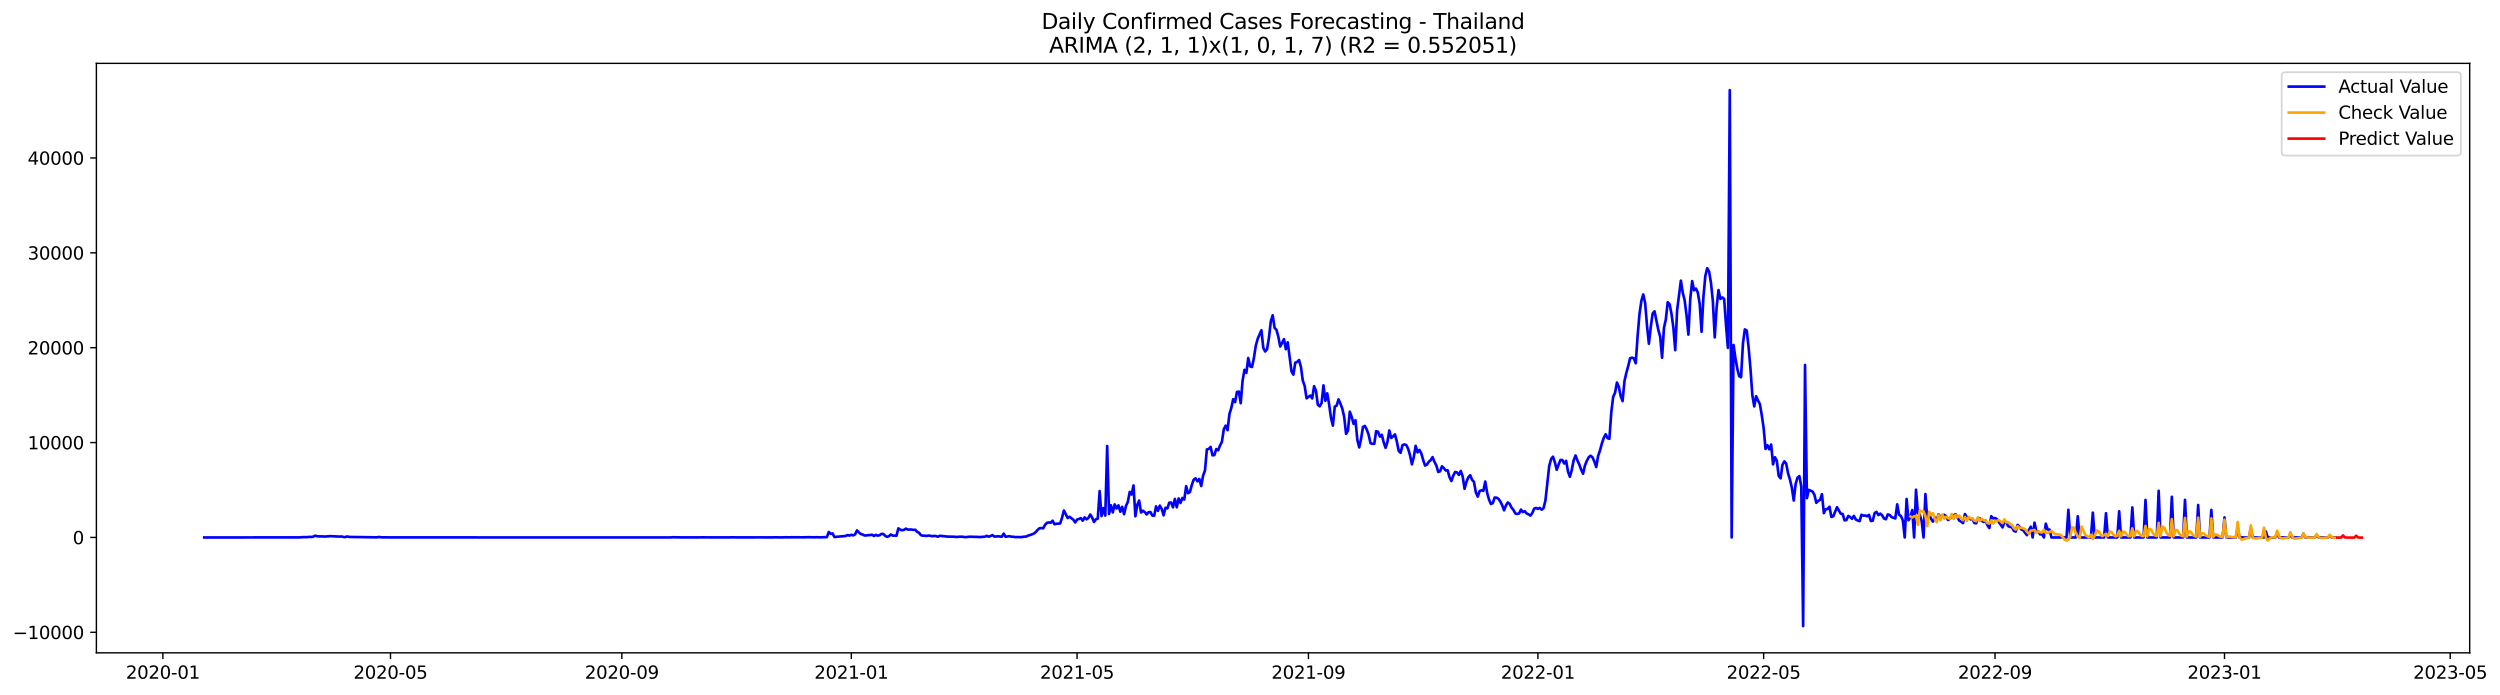 <?xml version="1.0" encoding="utf-8" standalone="no"?>
<!DOCTYPE svg PUBLIC "-//W3C//DTD SVG 1.1//EN"
  "http://www.w3.org/Graphics/SVG/1.1/DTD/svg11.dtd">
<svg xmlns:xlink="http://www.w3.org/1999/xlink" width="1410.698pt" height="392.274pt" viewBox="0 0 1410.698 392.274" xmlns="http://www.w3.org/2000/svg" version="1.1">
 <defs>
  <style type="text/css">*{stroke-linejoin: round; stroke-linecap: butt}</style>
 </defs>
 <g id="figure_1">
  <g id="patch_1">
   <path d="M 0 392.274 
L 1410.698 392.274 
L 1410.698 0 
L 0 0 
z
" style="fill: #ffffff"/>
  </g>
  <g id="axes_1">
   <g id="patch_2">
    <path d="M 54.392 368.396 
L 1393.592 368.396 
L 1393.592 35.755 
L 54.392 35.755 
z
" style="fill: #ffffff"/>
   </g>
   <g id="matplotlib.axis_1">
    <g id="xtick_1">
     <g id="line2d_1">
      <defs>
       <path id="me83ce51483" d="M 0 0 
L 0 3.5 
" style="stroke: #000000; stroke-width: 0.8"/>
      </defs>
      <g>
       <use xlink:href="#me83ce51483" x="91.914" y="368.396" style="stroke: #000000; stroke-width: 0.8"/>
      </g>
     </g>
     <g id="text_1">
      <!-- 2020-01 -->
      <g transform="translate(71.022 382.994)scale(0.1 -0.1)">
       <defs>
        <path id="DejaVuSans-32" d="M 1228 531 
L 3431 531 
L 3431 0 
L 469 0 
L 469 531 
Q 828 903 1448 1529 
Q 2069 2156 2228 2338 
Q 2531 2678 2651 2914 
Q 2772 3150 2772 3378 
Q 2772 3750 2511 3984 
Q 2250 4219 1831 4219 
Q 1534 4219 1204 4116 
Q 875 4013 500 3803 
L 500 4441 
Q 881 4594 1212 4672 
Q 1544 4750 1819 4750 
Q 2544 4750 2975 4387 
Q 3406 4025 3406 3419 
Q 3406 3131 3298 2873 
Q 3191 2616 2906 2266 
Q 2828 2175 2409 1742 
Q 1991 1309 1228 531 
z
" transform="scale(0.016)"/>
        <path id="DejaVuSans-30" d="M 2034 4250 
Q 1547 4250 1301 3770 
Q 1056 3291 1056 2328 
Q 1056 1369 1301 889 
Q 1547 409 2034 409 
Q 2525 409 2770 889 
Q 3016 1369 3016 2328 
Q 3016 3291 2770 3770 
Q 2525 4250 2034 4250 
z
M 2034 4750 
Q 2819 4750 3233 4129 
Q 3647 3509 3647 2328 
Q 3647 1150 3233 529 
Q 2819 -91 2034 -91 
Q 1250 -91 836 529 
Q 422 1150 422 2328 
Q 422 3509 836 4129 
Q 1250 4750 2034 4750 
z
" transform="scale(0.016)"/>
        <path id="DejaVuSans-2d" d="M 313 2009 
L 1997 2009 
L 1997 1497 
L 313 1497 
L 313 2009 
z
" transform="scale(0.016)"/>
        <path id="DejaVuSans-31" d="M 794 531 
L 1825 531 
L 1825 4091 
L 703 3866 
L 703 4441 
L 1819 4666 
L 2450 4666 
L 2450 531 
L 3481 531 
L 3481 0 
L 794 0 
L 794 531 
z
" transform="scale(0.016)"/>
       </defs>
       <use xlink:href="#DejaVuSans-32"/>
       <use xlink:href="#DejaVuSans-30" x="63.623"/>
       <use xlink:href="#DejaVuSans-32" x="127.246"/>
       <use xlink:href="#DejaVuSans-30" x="190.869"/>
       <use xlink:href="#DejaVuSans-2d" x="254.492"/>
       <use xlink:href="#DejaVuSans-30" x="290.576"/>
       <use xlink:href="#DejaVuSans-31" x="354.199"/>
      </g>
     </g>
    </g>
    <g id="xtick_2">
     <g id="line2d_2">
      <g>
       <use xlink:href="#me83ce51483" x="220.346" y="368.396" style="stroke: #000000; stroke-width: 0.8"/>
      </g>
     </g>
     <g id="text_2">
      <!-- 2020-05 -->
      <g transform="translate(199.455 382.994)scale(0.1 -0.1)">
       <defs>
        <path id="DejaVuSans-35" d="M 691 4666 
L 3169 4666 
L 3169 4134 
L 1269 4134 
L 1269 2991 
Q 1406 3038 1543 3061 
Q 1681 3084 1819 3084 
Q 2600 3084 3056 2656 
Q 3513 2228 3513 1497 
Q 3513 744 3044 326 
Q 2575 -91 1722 -91 
Q 1428 -91 1123 -41 
Q 819 9 494 109 
L 494 744 
Q 775 591 1075 516 
Q 1375 441 1709 441 
Q 2250 441 2565 725 
Q 2881 1009 2881 1497 
Q 2881 1984 2565 2268 
Q 2250 2553 1709 2553 
Q 1456 2553 1204 2497 
Q 953 2441 691 2322 
L 691 4666 
z
" transform="scale(0.016)"/>
       </defs>
       <use xlink:href="#DejaVuSans-32"/>
       <use xlink:href="#DejaVuSans-30" x="63.623"/>
       <use xlink:href="#DejaVuSans-32" x="127.246"/>
       <use xlink:href="#DejaVuSans-30" x="190.869"/>
       <use xlink:href="#DejaVuSans-2d" x="254.492"/>
       <use xlink:href="#DejaVuSans-30" x="290.576"/>
       <use xlink:href="#DejaVuSans-35" x="354.199"/>
      </g>
     </g>
    </g>
    <g id="xtick_3">
     <g id="line2d_3">
      <g>
       <use xlink:href="#me83ce51483" x="350.901" y="368.396" style="stroke: #000000; stroke-width: 0.8"/>
      </g>
     </g>
     <g id="text_3">
      <!-- 2020-09 -->
      <g transform="translate(330.01 382.994)scale(0.1 -0.1)">
       <defs>
        <path id="DejaVuSans-39" d="M 703 97 
L 703 672 
Q 941 559 1184 500 
Q 1428 441 1663 441 
Q 2288 441 2617 861 
Q 2947 1281 2994 2138 
Q 2813 1869 2534 1725 
Q 2256 1581 1919 1581 
Q 1219 1581 811 2004 
Q 403 2428 403 3163 
Q 403 3881 828 4315 
Q 1253 4750 1959 4750 
Q 2769 4750 3195 4129 
Q 3622 3509 3622 2328 
Q 3622 1225 3098 567 
Q 2575 -91 1691 -91 
Q 1453 -91 1209 -44 
Q 966 3 703 97 
z
M 1959 2075 
Q 2384 2075 2632 2365 
Q 2881 2656 2881 3163 
Q 2881 3666 2632 3958 
Q 2384 4250 1959 4250 
Q 1534 4250 1286 3958 
Q 1038 3666 1038 3163 
Q 1038 2656 1286 2365 
Q 1534 2075 1959 2075 
z
" transform="scale(0.016)"/>
       </defs>
       <use xlink:href="#DejaVuSans-32"/>
       <use xlink:href="#DejaVuSans-30" x="63.623"/>
       <use xlink:href="#DejaVuSans-32" x="127.246"/>
       <use xlink:href="#DejaVuSans-30" x="190.869"/>
       <use xlink:href="#DejaVuSans-2d" x="254.492"/>
       <use xlink:href="#DejaVuSans-30" x="290.576"/>
       <use xlink:href="#DejaVuSans-39" x="354.199"/>
      </g>
     </g>
    </g>
    <g id="xtick_4">
     <g id="line2d_4">
      <g>
       <use xlink:href="#me83ce51483" x="480.395" y="368.396" style="stroke: #000000; stroke-width: 0.8"/>
      </g>
     </g>
     <g id="text_4">
      <!-- 2021-01 -->
      <g transform="translate(459.504 382.994)scale(0.1 -0.1)">
       <use xlink:href="#DejaVuSans-32"/>
       <use xlink:href="#DejaVuSans-30" x="63.623"/>
       <use xlink:href="#DejaVuSans-32" x="127.246"/>
       <use xlink:href="#DejaVuSans-31" x="190.869"/>
       <use xlink:href="#DejaVuSans-2d" x="254.492"/>
       <use xlink:href="#DejaVuSans-30" x="290.576"/>
       <use xlink:href="#DejaVuSans-31" x="354.199"/>
      </g>
     </g>
    </g>
    <g id="xtick_5">
     <g id="line2d_5">
      <g>
       <use xlink:href="#me83ce51483" x="607.766" y="368.396" style="stroke: #000000; stroke-width: 0.8"/>
      </g>
     </g>
     <g id="text_5">
      <!-- 2021-05 -->
      <g transform="translate(586.875 382.994)scale(0.1 -0.1)">
       <use xlink:href="#DejaVuSans-32"/>
       <use xlink:href="#DejaVuSans-30" x="63.623"/>
       <use xlink:href="#DejaVuSans-32" x="127.246"/>
       <use xlink:href="#DejaVuSans-31" x="190.869"/>
       <use xlink:href="#DejaVuSans-2d" x="254.492"/>
       <use xlink:href="#DejaVuSans-30" x="290.576"/>
       <use xlink:href="#DejaVuSans-35" x="354.199"/>
      </g>
     </g>
    </g>
    <g id="xtick_6">
     <g id="line2d_6">
      <g>
       <use xlink:href="#me83ce51483" x="738.321" y="368.396" style="stroke: #000000; stroke-width: 0.8"/>
      </g>
     </g>
     <g id="text_6">
      <!-- 2021-09 -->
      <g transform="translate(717.43 382.994)scale(0.1 -0.1)">
       <use xlink:href="#DejaVuSans-32"/>
       <use xlink:href="#DejaVuSans-30" x="63.623"/>
       <use xlink:href="#DejaVuSans-32" x="127.246"/>
       <use xlink:href="#DejaVuSans-31" x="190.869"/>
       <use xlink:href="#DejaVuSans-2d" x="254.492"/>
       <use xlink:href="#DejaVuSans-30" x="290.576"/>
       <use xlink:href="#DejaVuSans-39" x="354.199"/>
      </g>
     </g>
    </g>
    <g id="xtick_7">
     <g id="line2d_7">
      <g>
       <use xlink:href="#me83ce51483" x="867.815" y="368.396" style="stroke: #000000; stroke-width: 0.8"/>
      </g>
     </g>
     <g id="text_7">
      <!-- 2022-01 -->
      <g transform="translate(846.924 382.994)scale(0.1 -0.1)">
       <use xlink:href="#DejaVuSans-32"/>
       <use xlink:href="#DejaVuSans-30" x="63.623"/>
       <use xlink:href="#DejaVuSans-32" x="127.246"/>
       <use xlink:href="#DejaVuSans-32" x="190.869"/>
       <use xlink:href="#DejaVuSans-2d" x="254.492"/>
       <use xlink:href="#DejaVuSans-30" x="290.576"/>
       <use xlink:href="#DejaVuSans-31" x="354.199"/>
      </g>
     </g>
    </g>
    <g id="xtick_8">
     <g id="line2d_8">
      <g>
       <use xlink:href="#me83ce51483" x="995.186" y="368.396" style="stroke: #000000; stroke-width: 0.8"/>
      </g>
     </g>
     <g id="text_8">
      <!-- 2022-05 -->
      <g transform="translate(974.295 382.994)scale(0.1 -0.1)">
       <use xlink:href="#DejaVuSans-32"/>
       <use xlink:href="#DejaVuSans-30" x="63.623"/>
       <use xlink:href="#DejaVuSans-32" x="127.246"/>
       <use xlink:href="#DejaVuSans-32" x="190.869"/>
       <use xlink:href="#DejaVuSans-2d" x="254.492"/>
       <use xlink:href="#DejaVuSans-30" x="290.576"/>
       <use xlink:href="#DejaVuSans-35" x="354.199"/>
      </g>
     </g>
    </g>
    <g id="xtick_9">
     <g id="line2d_9">
      <g>
       <use xlink:href="#me83ce51483" x="1125.742" y="368.396" style="stroke: #000000; stroke-width: 0.8"/>
      </g>
     </g>
     <g id="text_9">
      <!-- 2022-09 -->
      <g transform="translate(1104.85 382.994)scale(0.1 -0.1)">
       <use xlink:href="#DejaVuSans-32"/>
       <use xlink:href="#DejaVuSans-30" x="63.623"/>
       <use xlink:href="#DejaVuSans-32" x="127.246"/>
       <use xlink:href="#DejaVuSans-32" x="190.869"/>
       <use xlink:href="#DejaVuSans-2d" x="254.492"/>
       <use xlink:href="#DejaVuSans-30" x="290.576"/>
       <use xlink:href="#DejaVuSans-39" x="354.199"/>
      </g>
     </g>
    </g>
    <g id="xtick_10">
     <g id="line2d_10">
      <g>
       <use xlink:href="#me83ce51483" x="1255.235" y="368.396" style="stroke: #000000; stroke-width: 0.8"/>
      </g>
     </g>
     <g id="text_10">
      <!-- 2023-01 -->
      <g transform="translate(1234.344 382.994)scale(0.1 -0.1)">
       <defs>
        <path id="DejaVuSans-33" d="M 2597 2516 
Q 3050 2419 3304 2112 
Q 3559 1806 3559 1356 
Q 3559 666 3084 287 
Q 2609 -91 1734 -91 
Q 1441 -91 1130 -33 
Q 819 25 488 141 
L 488 750 
Q 750 597 1062 519 
Q 1375 441 1716 441 
Q 2309 441 2620 675 
Q 2931 909 2931 1356 
Q 2931 1769 2642 2001 
Q 2353 2234 1838 2234 
L 1294 2234 
L 1294 2753 
L 1863 2753 
Q 2328 2753 2575 2939 
Q 2822 3125 2822 3475 
Q 2822 3834 2567 4026 
Q 2313 4219 1838 4219 
Q 1578 4219 1281 4162 
Q 984 4106 628 3988 
L 628 4550 
Q 988 4650 1302 4700 
Q 1616 4750 1894 4750 
Q 2613 4750 3031 4423 
Q 3450 4097 3450 3541 
Q 3450 3153 3228 2886 
Q 3006 2619 2597 2516 
z
" transform="scale(0.016)"/>
       </defs>
       <use xlink:href="#DejaVuSans-32"/>
       <use xlink:href="#DejaVuSans-30" x="63.623"/>
       <use xlink:href="#DejaVuSans-32" x="127.246"/>
       <use xlink:href="#DejaVuSans-33" x="190.869"/>
       <use xlink:href="#DejaVuSans-2d" x="254.492"/>
       <use xlink:href="#DejaVuSans-30" x="290.576"/>
       <use xlink:href="#DejaVuSans-31" x="354.199"/>
      </g>
     </g>
    </g>
    <g id="xtick_11">
     <g id="line2d_11">
      <g>
       <use xlink:href="#me83ce51483" x="1382.606" y="368.396" style="stroke: #000000; stroke-width: 0.8"/>
      </g>
     </g>
     <g id="text_11">
      <!-- 2023-05 -->
      <g transform="translate(1361.715 382.994)scale(0.1 -0.1)">
       <use xlink:href="#DejaVuSans-32"/>
       <use xlink:href="#DejaVuSans-30" x="63.623"/>
       <use xlink:href="#DejaVuSans-32" x="127.246"/>
       <use xlink:href="#DejaVuSans-33" x="190.869"/>
       <use xlink:href="#DejaVuSans-2d" x="254.492"/>
       <use xlink:href="#DejaVuSans-30" x="290.576"/>
       <use xlink:href="#DejaVuSans-35" x="354.199"/>
      </g>
     </g>
    </g>
   </g>
   <g id="matplotlib.axis_2">
    <g id="ytick_1">
     <g id="line2d_12">
      <defs>
       <path id="m5ffa4446d3" d="M 0 0 
L -3.5 0 
" style="stroke: #000000; stroke-width: 0.8"/>
      </defs>
      <g>
       <use xlink:href="#m5ffa4446d3" x="54.392" y="356.798" style="stroke: #000000; stroke-width: 0.8"/>
      </g>
     </g>
     <g id="text_12">
      <!-- −10000 -->
      <g transform="translate(7.2 360.597)scale(0.1 -0.1)">
       <defs>
        <path id="DejaVuSans-2212" d="M 678 2272 
L 4684 2272 
L 4684 1741 
L 678 1741 
L 678 2272 
z
" transform="scale(0.016)"/>
       </defs>
       <use xlink:href="#DejaVuSans-2212"/>
       <use xlink:href="#DejaVuSans-31" x="83.789"/>
       <use xlink:href="#DejaVuSans-30" x="147.412"/>
       <use xlink:href="#DejaVuSans-30" x="211.035"/>
       <use xlink:href="#DejaVuSans-30" x="274.658"/>
       <use xlink:href="#DejaVuSans-30" x="338.281"/>
      </g>
     </g>
    </g>
    <g id="ytick_2">
     <g id="line2d_13">
      <g>
       <use xlink:href="#m5ffa4446d3" x="54.392" y="303.267" style="stroke: #000000; stroke-width: 0.8"/>
      </g>
     </g>
     <g id="text_13">
      <!-- 0 -->
      <g transform="translate(41.03 307.066)scale(0.1 -0.1)">
       <use xlink:href="#DejaVuSans-30"/>
      </g>
     </g>
    </g>
    <g id="ytick_3">
     <g id="line2d_14">
      <g>
       <use xlink:href="#m5ffa4446d3" x="54.392" y="249.737" style="stroke: #000000; stroke-width: 0.8"/>
      </g>
     </g>
     <g id="text_14">
      <!-- 10000 -->
      <g transform="translate(15.58 253.536)scale(0.1 -0.1)">
       <use xlink:href="#DejaVuSans-31"/>
       <use xlink:href="#DejaVuSans-30" x="63.623"/>
       <use xlink:href="#DejaVuSans-30" x="127.246"/>
       <use xlink:href="#DejaVuSans-30" x="190.869"/>
       <use xlink:href="#DejaVuSans-30" x="254.492"/>
      </g>
     </g>
    </g>
    <g id="ytick_4">
     <g id="line2d_15">
      <g>
       <use xlink:href="#m5ffa4446d3" x="54.392" y="196.206" style="stroke: #000000; stroke-width: 0.8"/>
      </g>
     </g>
     <g id="text_15">
      <!-- 20000 -->
      <g transform="translate(15.58 200.005)scale(0.1 -0.1)">
       <use xlink:href="#DejaVuSans-32"/>
       <use xlink:href="#DejaVuSans-30" x="63.623"/>
       <use xlink:href="#DejaVuSans-30" x="127.246"/>
       <use xlink:href="#DejaVuSans-30" x="190.869"/>
       <use xlink:href="#DejaVuSans-30" x="254.492"/>
      </g>
     </g>
    </g>
    <g id="ytick_5">
     <g id="line2d_16">
      <g>
       <use xlink:href="#m5ffa4446d3" x="54.392" y="142.675" style="stroke: #000000; stroke-width: 0.8"/>
      </g>
     </g>
     <g id="text_16">
      <!-- 30000 -->
      <g transform="translate(15.58 146.474)scale(0.1 -0.1)">
       <use xlink:href="#DejaVuSans-33"/>
       <use xlink:href="#DejaVuSans-30" x="63.623"/>
       <use xlink:href="#DejaVuSans-30" x="127.246"/>
       <use xlink:href="#DejaVuSans-30" x="190.869"/>
       <use xlink:href="#DejaVuSans-30" x="254.492"/>
      </g>
     </g>
    </g>
    <g id="ytick_6">
     <g id="line2d_17">
      <g>
       <use xlink:href="#m5ffa4446d3" x="54.392" y="89.145" style="stroke: #000000; stroke-width: 0.8"/>
      </g>
     </g>
     <g id="text_17">
      <!-- 40000 -->
      <g transform="translate(15.58 92.944)scale(0.1 -0.1)">
       <defs>
        <path id="DejaVuSans-34" d="M 2419 4116 
L 825 1625 
L 2419 1625 
L 2419 4116 
z
M 2253 4666 
L 3047 4666 
L 3047 1625 
L 3713 1625 
L 3713 1100 
L 3047 1100 
L 3047 0 
L 2419 0 
L 2419 1100 
L 313 1100 
L 313 1709 
L 2253 4666 
z
" transform="scale(0.016)"/>
       </defs>
       <use xlink:href="#DejaVuSans-34"/>
       <use xlink:href="#DejaVuSans-30" x="63.623"/>
       <use xlink:href="#DejaVuSans-30" x="127.246"/>
       <use xlink:href="#DejaVuSans-30" x="190.869"/>
       <use xlink:href="#DejaVuSans-30" x="254.492"/>
      </g>
     </g>
    </g>
   </g>
   <g id="line2d_18">
    <path d="M 115.265 303.267 
L 136.493 303.267 
L 169.398 303.23 
L 170.459 303.096 
L 173.643 303.08 
L 174.705 302.946 
L 175.766 303 
L 176.828 302.791 
L 177.889 302.261 
L 178.95 302.614 
L 181.073 302.694 
L 182.135 302.673 
L 183.196 302.78 
L 186.38 302.528 
L 191.688 302.791 
L 192.749 302.721 
L 193.81 302.994 
L 194.872 303.064 
L 195.933 302.673 
L 196.995 302.978 
L 211.855 303.198 
L 212.916 303.187 
L 213.977 302.983 
L 215.039 303.187 
L 219.285 303.23 
L 245.82 303.256 
L 265.987 303.24 
L 270.233 303.267 
L 273.417 303.262 
L 378.498 303.262 
L 379.56 303.149 
L 383.805 303.235 
L 392.297 303.235 
L 396.543 303.219 
L 400.788 303.23 
L 410.341 303.251 
L 413.525 303.203 
L 416.71 303.251 
L 419.894 303.235 
L 430.508 303.224 
L 433.692 303.256 
L 437.938 303.208 
L 441.122 303.246 
L 443.245 303.165 
L 445.368 303.208 
L 446.43 303.155 
L 448.552 303.171 
L 452.798 303.192 
L 455.982 303.133 
L 460.228 303.176 
L 461.289 303.117 
L 462.351 303.219 
L 466.597 303.085 
L 467.658 300.184 
L 468.719 301.222 
L 469.781 300.981 
L 470.842 303.021 
L 477.211 302.437 
L 478.272 301.929 
L 479.334 302.229 
L 480.395 301.774 
L 481.457 302.111 
L 482.518 301.581 
L 483.579 299.279 
L 484.641 300.446 
L 485.702 301.313 
L 486.764 301.634 
L 487.825 302.17 
L 488.887 302.132 
L 489.948 301.956 
L 491.009 301.934 
L 492.071 301.731 
L 493.132 302.427 
L 494.194 301.816 
L 495.255 302.261 
L 496.317 302.036 
L 497.378 301.265 
L 498.439 301.292 
L 499.501 302.352 
L 500.562 302.951 
L 501.624 302.507 
L 502.685 301.613 
L 503.746 302.207 
L 505.869 302.266 
L 506.931 298.134 
L 507.992 298.883 
L 509.054 299.22 
L 510.115 298.974 
L 511.176 298.289 
L 512.238 298.829 
L 514.361 298.792 
L 515.422 299.011 
L 516.484 298.937 
L 517.545 300.13 
L 518.606 300.644 
L 519.668 301.998 
L 520.729 302.271 
L 521.791 302.255 
L 522.852 302.427 
L 523.914 302.191 
L 524.975 302.33 
L 526.036 302.593 
L 527.098 302.379 
L 528.159 302.502 
L 529.221 302.882 
L 530.282 302.33 
L 534.528 302.775 
L 538.774 302.882 
L 539.835 303.026 
L 540.896 302.882 
L 543.019 302.839 
L 544.081 303.042 
L 545.142 303.08 
L 547.265 302.844 
L 549.388 302.919 
L 551.511 302.946 
L 552.572 303.058 
L 555.756 302.85 
L 556.818 302.357 
L 557.879 302.85 
L 558.941 302.47 
L 560.002 301.95 
L 561.063 302.775 
L 563.186 302.619 
L 565.309 302.876 
L 566.371 301.121 
L 567.432 302.898 
L 569.555 302.55 
L 570.616 302.839 
L 571.678 302.855 
L 572.739 303.058 
L 574.862 303.042 
L 575.923 303.128 
L 578.046 302.818 
L 579.108 302.753 
L 580.169 302.229 
L 581.231 301.929 
L 583.353 301.099 
L 584.415 300.275 
L 585.476 299.044 
L 586.538 298.091 
L 587.599 297.994 
L 588.66 298.101 
L 589.722 296.105 
L 590.783 295.007 
L 591.845 294.799 
L 592.906 294.986 
L 593.968 293.808 
L 595.029 295.826 
L 596.09 295.543 
L 598.213 295.398 
L 599.275 292.186 
L 600.336 288.07 
L 602.459 292.304 
L 603.52 291.603 
L 605.643 293.252 
L 606.705 294.793 
L 607.766 293.145 
L 608.828 292.882 
L 609.889 292.342 
L 610.95 293.83 
L 612.012 291.961 
L 613.073 293.037 
L 614.135 292.326 
L 615.196 290.318 
L 616.258 292.02 
L 617.319 294.542 
L 618.38 292.995 
L 619.442 292.652 
L 620.503 277.107 
L 621.565 291.191 
L 622.626 286.699 
L 623.688 290.944 
L 624.749 251.69 
L 625.81 290.029 
L 626.872 285.099 
L 627.933 289.156 
L 628.995 284.633 
L 630.056 286.93 
L 631.117 285.163 
L 632.179 288.744 
L 633.24 285.998 
L 634.302 290.125 
L 635.363 285.479 
L 636.425 283.145 
L 637.486 277.556 
L 638.547 279.028 
L 639.609 273.906 
L 640.67 291.33 
L 641.732 284.853 
L 642.793 282.465 
L 643.855 289.183 
L 644.916 288.188 
L 645.977 288.969 
L 647.039 290.318 
L 648.1 289.017 
L 649.162 288.921 
L 650.223 290.902 
L 651.285 291.009 
L 652.346 285.725 
L 653.407 288.257 
L 654.469 285.308 
L 655.53 287.208 
L 656.592 290.789 
L 657.653 286.517 
L 658.715 286.897 
L 659.776 283.637 
L 660.837 283.557 
L 661.899 286.271 
L 662.96 281.539 
L 664.022 286.277 
L 665.083 281.277 
L 666.145 283.761 
L 667.206 280.998 
L 668.267 281.876 
L 669.329 274.328 
L 670.39 278.311 
L 671.452 277.647 
L 672.513 273.649 
L 673.574 270.683 
L 674.636 269.918 
L 675.697 271.598 
L 676.759 270.26 
L 677.82 274.254 
L 678.882 268.371 
L 679.943 265.485 
L 681.004 253.612 
L 682.066 253.344 
L 683.127 252.204 
L 684.189 256.931 
L 685.25 256.776 
L 686.312 253.393 
L 687.373 254.094 
L 688.434 251.385 
L 689.496 249.298 
L 690.557 242.258 
L 691.619 240.187 
L 692.68 242.751 
L 693.742 233.667 
L 694.803 230.171 
L 695.864 225.246 
L 696.926 226.932 
L 697.987 221.178 
L 699.049 220.958 
L 700.11 227.521 
L 701.172 214.765 
L 702.233 208.684 
L 703.294 210.418 
L 704.356 202.03 
L 705.417 206.767 
L 706.479 207.073 
L 707.54 202.089 
L 708.602 195.135 
L 709.663 191.281 
L 711.786 186.367 
L 712.847 196.297 
L 713.909 198.331 
L 714.97 197.046 
L 716.032 190.649 
L 717.093 181.314 
L 718.154 177.909 
L 719.216 185.039 
L 720.277 186.131 
L 721.339 190.012 
L 722.4 195.521 
L 724.523 191.377 
L 725.584 197.003 
L 726.646 193.149 
L 728.769 209.637 
L 729.83 211.382 
L 730.891 204.68 
L 731.953 204.23 
L 733.014 203.154 
L 734.076 206.998 
L 735.137 214.749 
L 736.199 217.768 
L 737.26 224.759 
L 739.383 223.207 
L 740.444 224.829 
L 741.506 217.929 
L 742.567 220.552 
L 743.629 228.388 
L 744.69 229.282 
L 745.751 227.382 
L 746.813 217.452 
L 747.874 226.167 
L 748.936 221.949 
L 749.997 228.169 
L 751.059 235.91 
L 752.12 240.176 
L 753.181 229.406 
L 754.243 228.876 
L 755.304 225.353 
L 756.366 227.741 
L 757.427 230.594 
L 758.489 235.235 
L 759.55 244.817 
L 760.611 243.034 
L 761.673 232.307 
L 762.734 235.299 
L 763.796 239.164 
L 764.857 237.141 
L 765.918 248.195 
L 766.98 252.472 
L 768.041 247.52 
L 769.103 240.931 
L 770.164 240.347 
L 771.226 242.371 
L 772.287 245.304 
L 773.348 250.111 
L 774.41 250.438 
L 775.471 250.454 
L 776.533 243.313 
L 777.594 243.634 
L 778.656 246.364 
L 779.717 245.363 
L 780.778 249.549 
L 781.84 252.707 
L 782.901 249.394 
L 783.963 242.906 
L 785.024 247.135 
L 786.086 246.268 
L 787.147 245.117 
L 788.208 249.142 
L 789.27 254.437 
L 790.331 255.529 
L 791.393 251.198 
L 792.454 250.759 
L 793.516 251.112 
L 794.577 253.211 
L 795.638 256.829 
L 796.7 262.016 
L 797.761 258.023 
L 798.823 251.567 
L 799.884 255.261 
L 800.946 253.89 
L 802.007 255.844 
L 803.068 259.559 
L 804.13 262.723 
L 805.191 262.161 
L 806.253 260.55 
L 807.314 259.64 
L 808.375 257.943 
L 809.437 260.657 
L 810.498 262.627 
L 811.56 266.31 
L 812.621 265.913 
L 813.683 263.141 
L 814.744 264.163 
L 815.805 265.491 
L 816.867 265.373 
L 817.928 269.313 
L 818.99 271.432 
L 820.051 268.344 
L 821.113 266.326 
L 822.174 266.572 
L 823.235 267.964 
L 824.297 265.764 
L 825.358 268.858 
L 826.42 275.827 
L 827.481 271.914 
L 828.543 269.355 
L 829.604 268.156 
L 830.665 270.758 
L 831.727 271.93 
L 832.788 277.824 
L 833.85 280.217 
L 834.911 277.112 
L 835.973 276.657 
L 837.034 276.973 
L 838.095 271.705 
L 839.157 278.086 
L 840.218 281.855 
L 841.28 284.398 
L 842.341 283.9 
L 843.403 280.768 
L 844.464 280.822 
L 845.525 281.432 
L 846.587 282.995 
L 847.648 285.077 
L 848.71 287.947 
L 849.771 285.227 
L 850.832 283.546 
L 851.894 284.333 
L 852.955 286.501 
L 854.017 287.749 
L 855.078 289.751 
L 856.14 290.013 
L 857.201 289.713 
L 858.262 287.529 
L 859.324 288.969 
L 860.385 288.461 
L 861.447 289.713 
L 862.508 290.222 
L 863.57 290.928 
L 864.631 289.483 
L 865.692 287.01 
L 866.754 286.614 
L 867.815 287.149 
L 868.877 286.608 
L 869.938 287.599 
L 871 286.721 
L 872.061 282.396 
L 874.184 262.98 
L 875.245 259.035 
L 876.307 257.707 
L 877.368 260.839 
L 878.43 265.084 
L 879.491 262.15 
L 880.552 259.549 
L 881.614 259.597 
L 882.675 261.551 
L 883.737 260.03 
L 884.798 266.176 
L 885.86 269.024 
L 886.921 265.143 
L 887.982 259.752 
L 889.044 257.017 
L 890.105 259.843 
L 891.167 262.124 
L 892.228 265.052 
L 893.289 267.305 
L 894.351 262.653 
L 895.412 260.025 
L 896.474 258.034 
L 897.535 257.134 
L 898.597 258.066 
L 899.658 260.4 
L 900.719 263.537 
L 901.781 257.3 
L 902.842 254.169 
L 903.904 250.224 
L 904.965 247.114 
L 906.027 245.031 
L 907.088 247.221 
L 908.149 247.606 
L 909.211 232.703 
L 910.272 223.924 
L 911.334 221.676 
L 912.395 215.852 
L 913.457 218.25 
L 914.518 223.506 
L 915.579 226.328 
L 916.641 215.145 
L 917.702 210.397 
L 918.764 206.559 
L 919.825 202.175 
L 920.887 201.811 
L 921.948 202.185 
L 923.009 204.969 
L 924.071 189.611 
L 925.132 177.165 
L 926.194 169.805 
L 927.255 166.148 
L 928.317 170.945 
L 929.378 183.835 
L 930.439 193.958 
L 931.501 184.445 
L 932.562 176.838 
L 933.624 175.682 
L 935.746 186.137 
L 936.808 189.986 
L 937.869 201.864 
L 938.931 185.109 
L 939.992 180.232 
L 941.054 170.554 
L 942.115 171.625 
L 943.176 177.02 
L 944.238 184.804 
L 945.299 197.587 
L 946.361 175.088 
L 948.484 158.354 
L 949.545 165.137 
L 950.606 169.462 
L 951.668 177.786 
L 952.729 188.808 
L 953.791 168.563 
L 954.852 158.606 
L 955.914 163.82 
L 956.975 162.835 
L 958.036 165.046 
L 959.098 171.394 
L 960.159 187.223 
L 961.221 167.358 
L 962.282 155.737 
L 963.344 151.353 
L 964.405 153.226 
L 965.466 159.591 
L 966.528 170.019 
L 967.589 190.382 
L 968.651 173.445 
L 969.712 163.654 
L 970.774 168.691 
L 971.835 167.845 
L 972.896 168.696 
L 973.958 183.428 
L 975.019 196.302 
L 976.081 50.876 
L 977.142 303.267 
L 978.203 194.659 
L 979.265 202.137 
L 980.326 208.116 
L 981.388 212.297 
L 982.449 212.849 
L 983.511 193.77 
L 984.572 185.869 
L 985.633 186.528 
L 986.695 195.928 
L 987.756 208.068 
L 988.818 223.003 
L 989.879 229.309 
L 990.941 223.576 
L 992.002 225.985 
L 993.063 228.041 
L 994.125 234.277 
L 995.186 241.52 
L 996.248 253.318 
L 997.309 251.23 
L 998.371 253.548 
L 999.432 250.861 
L 1000.493 262.022 
L 1001.555 258.034 
L 1002.616 260.009 
L 1003.678 268.536 
L 1004.739 269.918 
L 1005.801 262.316 
L 1006.862 260.341 
L 1007.923 261.626 
L 1008.985 267.209 
L 1010.046 270.646 
L 1011.108 275.228 
L 1012.169 282.428 
L 1013.231 273.113 
L 1014.292 269.516 
L 1015.353 268.67 
L 1016.415 274.484 
L 1017.476 353.276 
L 1018.538 205.948 
L 1019.599 281.084 
L 1020.66 276.432 
L 1022.783 277.374 
L 1023.845 279.243 
L 1024.906 283.734 
L 1025.968 282.636 
L 1027.029 282.096 
L 1028.09 278.841 
L 1029.152 289.563 
L 1030.213 287.336 
L 1031.275 287.203 
L 1032.336 285.945 
L 1033.398 291.694 
L 1034.459 291.362 
L 1036.582 286.218 
L 1038.705 289.879 
L 1039.766 290.024 
L 1040.828 293.626 
L 1041.889 293.455 
L 1042.95 291.153 
L 1044.012 291.742 
L 1045.073 292.738 
L 1046.135 291.105 
L 1047.196 293.139 
L 1048.258 293.717 
L 1049.319 294.092 
L 1050.38 290.489 
L 1051.442 290.96 
L 1052.503 290.886 
L 1053.565 291.298 
L 1054.626 290.538 
L 1055.688 293.98 
L 1056.749 293.84 
L 1057.81 289.515 
L 1058.872 288.841 
L 1059.933 290.666 
L 1060.995 289.842 
L 1062.056 290.805 
L 1063.117 292.588 
L 1064.179 293.005 
L 1065.24 290.27 
L 1066.302 290.602 
L 1067.363 291.79 
L 1069.486 292.54 
L 1070.547 284.585 
L 1071.609 290.468 
L 1072.67 291.185 
L 1073.732 293.658 
L 1074.793 303.267 
L 1075.855 281.571 
L 1076.916 293.557 
L 1077.977 291.892 
L 1079.039 287.818 
L 1080.1 303.267 
L 1081.162 276.336 
L 1082.223 289.467 
L 1083.285 290.473 
L 1084.346 293.953 
L 1085.407 303.267 
L 1086.469 278.777 
L 1087.53 293.086 
L 1088.592 289.992 
L 1089.653 292.764 
L 1090.715 294.36 
L 1091.776 291.983 
L 1092.837 293.401 
L 1093.899 290.249 
L 1094.96 291.672 
L 1096.022 291.207 
L 1097.083 290.522 
L 1098.145 291.223 
L 1099.206 293.407 
L 1100.267 292.802 
L 1101.329 290.768 
L 1102.39 290.869 
L 1103.452 290.125 
L 1104.513 291.812 
L 1105.574 293.776 
L 1106.636 294.365 
L 1107.697 295.195 
L 1108.759 290.093 
L 1109.82 291.796 
L 1110.882 291.972 
L 1111.943 293.086 
L 1113.004 292.732 
L 1114.066 295.072 
L 1115.127 295.302 
L 1116.189 292.229 
L 1117.25 292.55 
L 1118.312 293.905 
L 1119.373 294.536 
L 1120.434 293.798 
L 1121.496 296.453 
L 1122.557 297.946 
L 1123.619 291.276 
L 1124.68 292.54 
L 1125.742 292.315 
L 1126.803 292.872 
L 1127.864 294.536 
L 1129.987 297.582 
L 1131.049 294.675 
L 1132.11 294.772 
L 1133.172 296.892 
L 1134.233 297.347 
L 1135.294 297.416 
L 1136.356 299.531 
L 1137.417 299.954 
L 1138.479 296.196 
L 1139.54 297.245 
L 1140.602 298.787 
L 1141.663 299.177 
L 1142.724 300.714 
L 1143.786 301.972 
L 1144.847 299.124 
L 1145.909 297.224 
L 1146.97 303.267 
L 1148.032 294.927 
L 1149.093 300.018 
L 1150.154 299.761 
L 1151.216 301.56 
L 1152.277 301.388 
L 1153.339 303.267 
L 1154.4 295.516 
L 1155.461 298.776 
L 1156.523 298.862 
L 1157.584 303.267 
L 1166.076 303.267 
L 1167.137 287.663 
L 1168.199 303.267 
L 1171.383 303.267 
L 1172.444 291.308 
L 1173.506 303.267 
L 1179.874 303.267 
L 1180.936 289.264 
L 1181.997 303.267 
L 1187.304 303.267 
L 1188.366 289.611 
L 1189.427 303.267 
L 1194.734 303.267 
L 1195.796 288.498 
L 1196.857 303.267 
L 1202.164 303.267 
L 1203.226 286.319 
L 1204.287 303.267 
L 1209.594 303.267 
L 1210.656 282.085 
L 1211.717 303.267 
L 1217.024 303.267 
L 1218.086 276.962 
L 1219.147 303.267 
L 1224.454 303.267 
L 1225.516 280.335 
L 1226.577 303.267 
L 1231.884 303.267 
L 1232.946 282.064 
L 1234.007 303.267 
L 1239.314 303.267 
L 1240.375 284.965 
L 1241.437 303.267 
L 1246.744 303.267 
L 1247.805 287.743 
L 1248.867 303.267 
L 1254.174 303.267 
L 1255.235 291.967 
L 1256.297 303.267 
L 1261.604 303.267 
L 1262.665 297.93 
L 1263.727 303.267 
L 1269.034 303.267 
L 1270.095 298.08 
L 1271.157 303.267 
L 1277.525 303.267 
L 1278.587 299.911 
L 1279.648 303.267 
L 1283.894 303.267 
L 1284.955 300.741 
L 1286.017 303.267 
L 1291.324 303.267 
L 1292.385 301.918 
L 1293.447 303.267 
L 1298.754 303.267 
L 1299.815 301.169 
L 1300.877 303.267 
L 1306.184 303.267 
L 1307.245 302.18 
L 1308.307 303.267 
L 1313.614 303.267 
L 1314.675 302.175 
L 1315.737 303.267 
L 1317.86 303.267 
L 1317.86 303.267 
" clip-path="url(#pf5f5bc4673)" style="fill: none; stroke: #0000ff; stroke-width: 1.5; stroke-linecap: square"/>
   </g>
   <g id="line2d_19">
    <path d="M 1077.977 291.405 
L 1079.039 292.028 
L 1080.1 291.351 
L 1081.162 291.088 
L 1082.223 296.177 
L 1083.285 288.017 
L 1084.346 288.523 
L 1085.407 288.546 
L 1086.469 291.262 
L 1087.53 296.9 
L 1088.592 288.712 
L 1089.653 290.699 
L 1090.715 289.619 
L 1091.776 292.867 
L 1092.837 294.598 
L 1093.899 290.532 
L 1094.96 293.622 
L 1096.022 290.294 
L 1097.083 292.638 
L 1098.145 291.563 
L 1099.206 292.365 
L 1100.267 292.756 
L 1101.329 290.105 
L 1102.39 292.822 
L 1103.452 290.587 
L 1104.513 291.856 
L 1105.574 290.932 
L 1106.636 292.406 
L 1107.697 293.565 
L 1108.759 291.741 
L 1109.82 293.945 
L 1110.882 291.625 
L 1111.943 292.508 
L 1113.004 292.545 
L 1114.066 293.775 
L 1115.127 294.132 
L 1116.189 292.005 
L 1117.25 293.934 
L 1118.312 292.76 
L 1119.373 293.6 
L 1120.434 293.806 
L 1121.496 295.224 
L 1122.557 295.434 
L 1123.619 293.602 
L 1124.68 295.441 
L 1125.742 294.033 
L 1126.803 294 
L 1127.864 293.343 
L 1129.987 295.164 
L 1131.049 293.076 
L 1132.11 294.772 
L 1133.172 294.793 
L 1135.294 296.307 
L 1136.356 297.968 
L 1137.417 298.818 
L 1138.479 296.954 
L 1139.54 297.945 
L 1140.602 297.719 
L 1142.724 298.607 
L 1143.786 300.082 
L 1144.847 301.179 
L 1145.909 299.432 
L 1146.97 299.316 
L 1148.032 299.042 
L 1149.093 300.728 
L 1150.154 299.796 
L 1151.216 300.368 
L 1152.277 300.466 
L 1153.339 298.942 
L 1154.4 300.811 
L 1155.461 300.732 
L 1157.584 299.629 
L 1159.707 301.584 
L 1160.769 301.52 
L 1161.83 301.595 
L 1162.891 301.859 
L 1165.014 304.452 
L 1166.076 305.05 
L 1167.137 304.508 
L 1168.199 302.879 
L 1169.26 297.581 
L 1170.321 297.811 
L 1171.383 300.899 
L 1172.444 302.874 
L 1173.506 303.533 
L 1174.567 297.144 
L 1176.69 301.815 
L 1177.751 302.632 
L 1178.813 303.248 
L 1179.874 301.773 
L 1180.936 304.157 
L 1181.997 302.315 
L 1183.059 299.321 
L 1184.12 299.637 
L 1185.181 301.469 
L 1186.243 302.549 
L 1188.366 301.284 
L 1189.427 302.473 
L 1190.489 299.96 
L 1191.55 300.239 
L 1192.611 301.755 
L 1193.673 302.63 
L 1194.734 302.246 
L 1195.796 299.532 
L 1196.857 302.619 
L 1197.918 299.967 
L 1198.98 300.234 
L 1200.041 301.736 
L 1201.103 302.574 
L 1202.164 302.437 
L 1203.226 298.116 
L 1204.287 302.67 
L 1205.348 299.557 
L 1206.41 299.847 
L 1207.471 301.524 
L 1208.533 302.433 
L 1209.594 302.514 
L 1210.656 296.748 
L 1211.717 302.625 
L 1212.778 298.481 
L 1213.84 298.845 
L 1214.901 300.998 
L 1215.963 302.14 
L 1217.024 302.465 
L 1218.086 295.036 
L 1219.147 302.525 
L 1220.208 297.232 
L 1221.27 297.688 
L 1222.331 300.394 
L 1223.393 301.813 
L 1224.454 302.365 
L 1225.516 292.954 
L 1226.577 302.653 
L 1227.638 298.944 
L 1228.7 299.289 
L 1229.761 301.219 
L 1230.823 302.229 
L 1231.884 302.628 
L 1232.946 292.283 
L 1234.007 302.797 
L 1235.068 299.775 
L 1236.13 300.05 
L 1237.191 301.609 
L 1238.253 302.425 
L 1239.314 302.762 
L 1240.375 292.098 
L 1241.437 302.923 
L 1242.498 300.81 
L 1243.56 301.006 
L 1244.621 302.102 
L 1245.683 302.675 
L 1246.744 302.913 
L 1247.805 292.501 
L 1248.867 303.032 
L 1249.928 301.624 
L 1250.99 301.756 
L 1252.051 302.489 
L 1253.113 302.871 
L 1254.174 303.03 
L 1255.235 293.259 
L 1256.297 303.162 
L 1257.358 302.796 
L 1258.42 302.842 
L 1260.543 303.159 
L 1261.604 303.189 
L 1262.665 294.542 
L 1263.727 303.337 
L 1264.788 304.39 
L 1265.85 304.317 
L 1266.911 303.811 
L 1269.034 303.399 
L 1270.095 296.493 
L 1271.157 303.347 
L 1272.218 303.85 
L 1273.28 303.802 
L 1274.341 303.544 
L 1276.464 303.332 
L 1277.525 297.741 
L 1278.587 303.437 
L 1279.648 305.04 
L 1280.71 303.885 
L 1281.771 303.126 
L 1283.894 303.223 
L 1284.955 299.45 
L 1286.017 302.714 
L 1287.078 303.705 
L 1288.14 303.853 
L 1290.262 303.466 
L 1291.324 303.365 
L 1292.385 300.295 
L 1293.447 302.946 
L 1294.508 303.852 
L 1295.57 303.927 
L 1297.692 303.472 
L 1298.754 303.37 
L 1299.815 301.026 
L 1300.877 303.032 
L 1301.938 303.357 
L 1304.061 303.387 
L 1306.184 303.297 
L 1307.245 301.357 
L 1308.307 303.115 
L 1309.368 303.557 
L 1310.43 303.592 
L 1312.552 303.367 
L 1313.614 303.317 
L 1314.675 301.793 
L 1315.737 303.167 
L 1316.798 303.415 
L 1317.86 303.44 
L 1317.86 303.44 
" clip-path="url(#pf5f5bc4673)" style="fill: none; stroke: #ffa500; stroke-width: 1.5; stroke-linecap: square"/>
   </g>
   <g id="line2d_20">
    <path d="M 1318.921 303.374 
L 1319.982 303.325 
L 1321.044 303.332 
L 1322.105 302.124 
L 1323.167 303.248 
L 1324.228 303.335 
L 1325.289 303.335 
L 1326.351 303.353 
L 1327.412 303.345 
L 1328.474 303.345 
L 1329.535 302.311 
L 1330.597 303.273 
L 1331.658 303.346 
L 1332.719 303.346 
" clip-path="url(#pf5f5bc4673)" style="fill: none; stroke: #ff0000; stroke-width: 1.5; stroke-linecap: square"/>
   </g>
   <g id="patch_3">
    <path d="M 54.392 368.396 
L 54.392 35.755 
" style="fill: none; stroke: #000000; stroke-width: 0.8; stroke-linejoin: miter; stroke-linecap: square"/>
   </g>
   <g id="patch_4">
    <path d="M 1393.592 368.396 
L 1393.592 35.755 
" style="fill: none; stroke: #000000; stroke-width: 0.8; stroke-linejoin: miter; stroke-linecap: square"/>
   </g>
   <g id="patch_5">
    <path d="M 54.392 368.396 
L 1393.592 368.396 
" style="fill: none; stroke: #000000; stroke-width: 0.8; stroke-linejoin: miter; stroke-linecap: square"/>
   </g>
   <g id="patch_6">
    <path d="M 54.392 35.755 
L 1393.592 35.755 
" style="fill: none; stroke: #000000; stroke-width: 0.8; stroke-linejoin: miter; stroke-linecap: square"/>
   </g>
   <g id="text_18">
    <!-- Daily Confirmed Cases Forecasting - Thailand -->
    <g transform="translate(587.726 16.318)scale(0.12 -0.12)">
     <defs>
      <path id="DejaVuSans-44" d="M 1259 4147 
L 1259 519 
L 2022 519 
Q 2988 519 3436 956 
Q 3884 1394 3884 2338 
Q 3884 3275 3436 3711 
Q 2988 4147 2022 4147 
L 1259 4147 
z
M 628 4666 
L 1925 4666 
Q 3281 4666 3915 4102 
Q 4550 3538 4550 2338 
Q 4550 1131 3912 565 
Q 3275 0 1925 0 
L 628 0 
L 628 4666 
z
" transform="scale(0.016)"/>
      <path id="DejaVuSans-61" d="M 2194 1759 
Q 1497 1759 1228 1600 
Q 959 1441 959 1056 
Q 959 750 1161 570 
Q 1363 391 1709 391 
Q 2188 391 2477 730 
Q 2766 1069 2766 1631 
L 2766 1759 
L 2194 1759 
z
M 3341 1997 
L 3341 0 
L 2766 0 
L 2766 531 
Q 2569 213 2275 61 
Q 1981 -91 1556 -91 
Q 1019 -91 701 211 
Q 384 513 384 1019 
Q 384 1609 779 1909 
Q 1175 2209 1959 2209 
L 2766 2209 
L 2766 2266 
Q 2766 2663 2505 2880 
Q 2244 3097 1772 3097 
Q 1472 3097 1187 3025 
Q 903 2953 641 2809 
L 641 3341 
Q 956 3463 1253 3523 
Q 1550 3584 1831 3584 
Q 2591 3584 2966 3190 
Q 3341 2797 3341 1997 
z
" transform="scale(0.016)"/>
      <path id="DejaVuSans-69" d="M 603 3500 
L 1178 3500 
L 1178 0 
L 603 0 
L 603 3500 
z
M 603 4863 
L 1178 4863 
L 1178 4134 
L 603 4134 
L 603 4863 
z
" transform="scale(0.016)"/>
      <path id="DejaVuSans-6c" d="M 603 4863 
L 1178 4863 
L 1178 0 
L 603 0 
L 603 4863 
z
" transform="scale(0.016)"/>
      <path id="DejaVuSans-79" d="M 2059 -325 
Q 1816 -950 1584 -1140 
Q 1353 -1331 966 -1331 
L 506 -1331 
L 506 -850 
L 844 -850 
Q 1081 -850 1212 -737 
Q 1344 -625 1503 -206 
L 1606 56 
L 191 3500 
L 800 3500 
L 1894 763 
L 2988 3500 
L 3597 3500 
L 2059 -325 
z
" transform="scale(0.016)"/>
      <path id="DejaVuSans-20" transform="scale(0.016)"/>
      <path id="DejaVuSans-43" d="M 4122 4306 
L 4122 3641 
Q 3803 3938 3442 4084 
Q 3081 4231 2675 4231 
Q 1875 4231 1450 3742 
Q 1025 3253 1025 2328 
Q 1025 1406 1450 917 
Q 1875 428 2675 428 
Q 3081 428 3442 575 
Q 3803 722 4122 1019 
L 4122 359 
Q 3791 134 3420 21 
Q 3050 -91 2638 -91 
Q 1578 -91 968 557 
Q 359 1206 359 2328 
Q 359 3453 968 4101 
Q 1578 4750 2638 4750 
Q 3056 4750 3426 4639 
Q 3797 4528 4122 4306 
z
" transform="scale(0.016)"/>
      <path id="DejaVuSans-6f" d="M 1959 3097 
Q 1497 3097 1228 2736 
Q 959 2375 959 1747 
Q 959 1119 1226 758 
Q 1494 397 1959 397 
Q 2419 397 2687 759 
Q 2956 1122 2956 1747 
Q 2956 2369 2687 2733 
Q 2419 3097 1959 3097 
z
M 1959 3584 
Q 2709 3584 3137 3096 
Q 3566 2609 3566 1747 
Q 3566 888 3137 398 
Q 2709 -91 1959 -91 
Q 1206 -91 779 398 
Q 353 888 353 1747 
Q 353 2609 779 3096 
Q 1206 3584 1959 3584 
z
" transform="scale(0.016)"/>
      <path id="DejaVuSans-6e" d="M 3513 2113 
L 3513 0 
L 2938 0 
L 2938 2094 
Q 2938 2591 2744 2837 
Q 2550 3084 2163 3084 
Q 1697 3084 1428 2787 
Q 1159 2491 1159 1978 
L 1159 0 
L 581 0 
L 581 3500 
L 1159 3500 
L 1159 2956 
Q 1366 3272 1645 3428 
Q 1925 3584 2291 3584 
Q 2894 3584 3203 3211 
Q 3513 2838 3513 2113 
z
" transform="scale(0.016)"/>
      <path id="DejaVuSans-66" d="M 2375 4863 
L 2375 4384 
L 1825 4384 
Q 1516 4384 1395 4259 
Q 1275 4134 1275 3809 
L 1275 3500 
L 2222 3500 
L 2222 3053 
L 1275 3053 
L 1275 0 
L 697 0 
L 697 3053 
L 147 3053 
L 147 3500 
L 697 3500 
L 697 3744 
Q 697 4328 969 4595 
Q 1241 4863 1831 4863 
L 2375 4863 
z
" transform="scale(0.016)"/>
      <path id="DejaVuSans-72" d="M 2631 2963 
Q 2534 3019 2420 3045 
Q 2306 3072 2169 3072 
Q 1681 3072 1420 2755 
Q 1159 2438 1159 1844 
L 1159 0 
L 581 0 
L 581 3500 
L 1159 3500 
L 1159 2956 
Q 1341 3275 1631 3429 
Q 1922 3584 2338 3584 
Q 2397 3584 2469 3576 
Q 2541 3569 2628 3553 
L 2631 2963 
z
" transform="scale(0.016)"/>
      <path id="DejaVuSans-6d" d="M 3328 2828 
Q 3544 3216 3844 3400 
Q 4144 3584 4550 3584 
Q 5097 3584 5394 3201 
Q 5691 2819 5691 2113 
L 5691 0 
L 5113 0 
L 5113 2094 
Q 5113 2597 4934 2840 
Q 4756 3084 4391 3084 
Q 3944 3084 3684 2787 
Q 3425 2491 3425 1978 
L 3425 0 
L 2847 0 
L 2847 2094 
Q 2847 2600 2669 2842 
Q 2491 3084 2119 3084 
Q 1678 3084 1418 2786 
Q 1159 2488 1159 1978 
L 1159 0 
L 581 0 
L 581 3500 
L 1159 3500 
L 1159 2956 
Q 1356 3278 1631 3431 
Q 1906 3584 2284 3584 
Q 2666 3584 2933 3390 
Q 3200 3197 3328 2828 
z
" transform="scale(0.016)"/>
      <path id="DejaVuSans-65" d="M 3597 1894 
L 3597 1613 
L 953 1613 
Q 991 1019 1311 708 
Q 1631 397 2203 397 
Q 2534 397 2845 478 
Q 3156 559 3463 722 
L 3463 178 
Q 3153 47 2828 -22 
Q 2503 -91 2169 -91 
Q 1331 -91 842 396 
Q 353 884 353 1716 
Q 353 2575 817 3079 
Q 1281 3584 2069 3584 
Q 2775 3584 3186 3129 
Q 3597 2675 3597 1894 
z
M 3022 2063 
Q 3016 2534 2758 2815 
Q 2500 3097 2075 3097 
Q 1594 3097 1305 2825 
Q 1016 2553 972 2059 
L 3022 2063 
z
" transform="scale(0.016)"/>
      <path id="DejaVuSans-64" d="M 2906 2969 
L 2906 4863 
L 3481 4863 
L 3481 0 
L 2906 0 
L 2906 525 
Q 2725 213 2448 61 
Q 2172 -91 1784 -91 
Q 1150 -91 751 415 
Q 353 922 353 1747 
Q 353 2572 751 3078 
Q 1150 3584 1784 3584 
Q 2172 3584 2448 3432 
Q 2725 3281 2906 2969 
z
M 947 1747 
Q 947 1113 1208 752 
Q 1469 391 1925 391 
Q 2381 391 2643 752 
Q 2906 1113 2906 1747 
Q 2906 2381 2643 2742 
Q 2381 3103 1925 3103 
Q 1469 3103 1208 2742 
Q 947 2381 947 1747 
z
" transform="scale(0.016)"/>
      <path id="DejaVuSans-73" d="M 2834 3397 
L 2834 2853 
Q 2591 2978 2328 3040 
Q 2066 3103 1784 3103 
Q 1356 3103 1142 2972 
Q 928 2841 928 2578 
Q 928 2378 1081 2264 
Q 1234 2150 1697 2047 
L 1894 2003 
Q 2506 1872 2764 1633 
Q 3022 1394 3022 966 
Q 3022 478 2636 193 
Q 2250 -91 1575 -91 
Q 1294 -91 989 -36 
Q 684 19 347 128 
L 347 722 
Q 666 556 975 473 
Q 1284 391 1588 391 
Q 1994 391 2212 530 
Q 2431 669 2431 922 
Q 2431 1156 2273 1281 
Q 2116 1406 1581 1522 
L 1381 1569 
Q 847 1681 609 1914 
Q 372 2147 372 2553 
Q 372 3047 722 3315 
Q 1072 3584 1716 3584 
Q 2034 3584 2315 3537 
Q 2597 3491 2834 3397 
z
" transform="scale(0.016)"/>
      <path id="DejaVuSans-46" d="M 628 4666 
L 3309 4666 
L 3309 4134 
L 1259 4134 
L 1259 2759 
L 3109 2759 
L 3109 2228 
L 1259 2228 
L 1259 0 
L 628 0 
L 628 4666 
z
" transform="scale(0.016)"/>
      <path id="DejaVuSans-63" d="M 3122 3366 
L 3122 2828 
Q 2878 2963 2633 3030 
Q 2388 3097 2138 3097 
Q 1578 3097 1268 2742 
Q 959 2388 959 1747 
Q 959 1106 1268 751 
Q 1578 397 2138 397 
Q 2388 397 2633 464 
Q 2878 531 3122 666 
L 3122 134 
Q 2881 22 2623 -34 
Q 2366 -91 2075 -91 
Q 1284 -91 818 406 
Q 353 903 353 1747 
Q 353 2603 823 3093 
Q 1294 3584 2113 3584 
Q 2378 3584 2631 3529 
Q 2884 3475 3122 3366 
z
" transform="scale(0.016)"/>
      <path id="DejaVuSans-74" d="M 1172 4494 
L 1172 3500 
L 2356 3500 
L 2356 3053 
L 1172 3053 
L 1172 1153 
Q 1172 725 1289 603 
Q 1406 481 1766 481 
L 2356 481 
L 2356 0 
L 1766 0 
Q 1100 0 847 248 
Q 594 497 594 1153 
L 594 3053 
L 172 3053 
L 172 3500 
L 594 3500 
L 594 4494 
L 1172 4494 
z
" transform="scale(0.016)"/>
      <path id="DejaVuSans-67" d="M 2906 1791 
Q 2906 2416 2648 2759 
Q 2391 3103 1925 3103 
Q 1463 3103 1205 2759 
Q 947 2416 947 1791 
Q 947 1169 1205 825 
Q 1463 481 1925 481 
Q 2391 481 2648 825 
Q 2906 1169 2906 1791 
z
M 3481 434 
Q 3481 -459 3084 -895 
Q 2688 -1331 1869 -1331 
Q 1566 -1331 1297 -1286 
Q 1028 -1241 775 -1147 
L 775 -588 
Q 1028 -725 1275 -790 
Q 1522 -856 1778 -856 
Q 2344 -856 2625 -561 
Q 2906 -266 2906 331 
L 2906 616 
Q 2728 306 2450 153 
Q 2172 0 1784 0 
Q 1141 0 747 490 
Q 353 981 353 1791 
Q 353 2603 747 3093 
Q 1141 3584 1784 3584 
Q 2172 3584 2450 3431 
Q 2728 3278 2906 2969 
L 2906 3500 
L 3481 3500 
L 3481 434 
z
" transform="scale(0.016)"/>
      <path id="DejaVuSans-54" d="M -19 4666 
L 3928 4666 
L 3928 4134 
L 2272 4134 
L 2272 0 
L 1638 0 
L 1638 4134 
L -19 4134 
L -19 4666 
z
" transform="scale(0.016)"/>
      <path id="DejaVuSans-68" d="M 3513 2113 
L 3513 0 
L 2938 0 
L 2938 2094 
Q 2938 2591 2744 2837 
Q 2550 3084 2163 3084 
Q 1697 3084 1428 2787 
Q 1159 2491 1159 1978 
L 1159 0 
L 581 0 
L 581 4863 
L 1159 4863 
L 1159 2956 
Q 1366 3272 1645 3428 
Q 1925 3584 2291 3584 
Q 2894 3584 3203 3211 
Q 3513 2838 3513 2113 
z
" transform="scale(0.016)"/>
     </defs>
     <use xlink:href="#DejaVuSans-44"/>
     <use xlink:href="#DejaVuSans-61" x="77.002"/>
     <use xlink:href="#DejaVuSans-69" x="138.281"/>
     <use xlink:href="#DejaVuSans-6c" x="166.064"/>
     <use xlink:href="#DejaVuSans-79" x="193.848"/>
     <use xlink:href="#DejaVuSans-20" x="253.027"/>
     <use xlink:href="#DejaVuSans-43" x="284.814"/>
     <use xlink:href="#DejaVuSans-6f" x="354.639"/>
     <use xlink:href="#DejaVuSans-6e" x="415.82"/>
     <use xlink:href="#DejaVuSans-66" x="479.199"/>
     <use xlink:href="#DejaVuSans-69" x="514.404"/>
     <use xlink:href="#DejaVuSans-72" x="542.188"/>
     <use xlink:href="#DejaVuSans-6d" x="581.551"/>
     <use xlink:href="#DejaVuSans-65" x="678.963"/>
     <use xlink:href="#DejaVuSans-64" x="740.486"/>
     <use xlink:href="#DejaVuSans-20" x="803.963"/>
     <use xlink:href="#DejaVuSans-43" x="835.75"/>
     <use xlink:href="#DejaVuSans-61" x="905.574"/>
     <use xlink:href="#DejaVuSans-73" x="966.854"/>
     <use xlink:href="#DejaVuSans-65" x="1018.953"/>
     <use xlink:href="#DejaVuSans-73" x="1080.477"/>
     <use xlink:href="#DejaVuSans-20" x="1132.576"/>
     <use xlink:href="#DejaVuSans-46" x="1164.363"/>
     <use xlink:href="#DejaVuSans-6f" x="1218.258"/>
     <use xlink:href="#DejaVuSans-72" x="1279.439"/>
     <use xlink:href="#DejaVuSans-65" x="1318.303"/>
     <use xlink:href="#DejaVuSans-63" x="1379.826"/>
     <use xlink:href="#DejaVuSans-61" x="1434.807"/>
     <use xlink:href="#DejaVuSans-73" x="1496.086"/>
     <use xlink:href="#DejaVuSans-74" x="1548.186"/>
     <use xlink:href="#DejaVuSans-69" x="1587.395"/>
     <use xlink:href="#DejaVuSans-6e" x="1615.178"/>
     <use xlink:href="#DejaVuSans-67" x="1678.557"/>
     <use xlink:href="#DejaVuSans-20" x="1742.033"/>
     <use xlink:href="#DejaVuSans-2d" x="1773.82"/>
     <use xlink:href="#DejaVuSans-20" x="1809.904"/>
     <use xlink:href="#DejaVuSans-54" x="1841.691"/>
     <use xlink:href="#DejaVuSans-68" x="1902.775"/>
     <use xlink:href="#DejaVuSans-61" x="1966.154"/>
     <use xlink:href="#DejaVuSans-69" x="2027.434"/>
     <use xlink:href="#DejaVuSans-6c" x="2055.217"/>
     <use xlink:href="#DejaVuSans-61" x="2083"/>
     <use xlink:href="#DejaVuSans-6e" x="2144.279"/>
     <use xlink:href="#DejaVuSans-64" x="2207.658"/>
    </g>
    <!-- ARIMA (2, 1, 1)x(1, 0, 1, 7) (R2 = 0.552051) -->
    <g transform="translate(592.008 29.756)scale(0.12 -0.12)">
     <defs>
      <path id="DejaVuSans-41" d="M 2188 4044 
L 1331 1722 
L 3047 1722 
L 2188 4044 
z
M 1831 4666 
L 2547 4666 
L 4325 0 
L 3669 0 
L 3244 1197 
L 1141 1197 
L 716 0 
L 50 0 
L 1831 4666 
z
" transform="scale(0.016)"/>
      <path id="DejaVuSans-52" d="M 2841 2188 
Q 3044 2119 3236 1894 
Q 3428 1669 3622 1275 
L 4263 0 
L 3584 0 
L 2988 1197 
Q 2756 1666 2539 1819 
Q 2322 1972 1947 1972 
L 1259 1972 
L 1259 0 
L 628 0 
L 628 4666 
L 2053 4666 
Q 2853 4666 3247 4331 
Q 3641 3997 3641 3322 
Q 3641 2881 3436 2590 
Q 3231 2300 2841 2188 
z
M 1259 4147 
L 1259 2491 
L 2053 2491 
Q 2509 2491 2742 2702 
Q 2975 2913 2975 3322 
Q 2975 3731 2742 3939 
Q 2509 4147 2053 4147 
L 1259 4147 
z
" transform="scale(0.016)"/>
      <path id="DejaVuSans-49" d="M 628 4666 
L 1259 4666 
L 1259 0 
L 628 0 
L 628 4666 
z
" transform="scale(0.016)"/>
      <path id="DejaVuSans-4d" d="M 628 4666 
L 1569 4666 
L 2759 1491 
L 3956 4666 
L 4897 4666 
L 4897 0 
L 4281 0 
L 4281 4097 
L 3078 897 
L 2444 897 
L 1241 4097 
L 1241 0 
L 628 0 
L 628 4666 
z
" transform="scale(0.016)"/>
      <path id="DejaVuSans-28" d="M 1984 4856 
Q 1566 4138 1362 3434 
Q 1159 2731 1159 2009 
Q 1159 1288 1364 580 
Q 1569 -128 1984 -844 
L 1484 -844 
Q 1016 -109 783 600 
Q 550 1309 550 2009 
Q 550 2706 781 3412 
Q 1013 4119 1484 4856 
L 1984 4856 
z
" transform="scale(0.016)"/>
      <path id="DejaVuSans-2c" d="M 750 794 
L 1409 794 
L 1409 256 
L 897 -744 
L 494 -744 
L 750 256 
L 750 794 
z
" transform="scale(0.016)"/>
      <path id="DejaVuSans-29" d="M 513 4856 
L 1013 4856 
Q 1481 4119 1714 3412 
Q 1947 2706 1947 2009 
Q 1947 1309 1714 600 
Q 1481 -109 1013 -844 
L 513 -844 
Q 928 -128 1133 580 
Q 1338 1288 1338 2009 
Q 1338 2731 1133 3434 
Q 928 4138 513 4856 
z
" transform="scale(0.016)"/>
      <path id="DejaVuSans-78" d="M 3513 3500 
L 2247 1797 
L 3578 0 
L 2900 0 
L 1881 1375 
L 863 0 
L 184 0 
L 1544 1831 
L 300 3500 
L 978 3500 
L 1906 2253 
L 2834 3500 
L 3513 3500 
z
" transform="scale(0.016)"/>
      <path id="DejaVuSans-37" d="M 525 4666 
L 3525 4666 
L 3525 4397 
L 1831 0 
L 1172 0 
L 2766 4134 
L 525 4134 
L 525 4666 
z
" transform="scale(0.016)"/>
      <path id="DejaVuSans-3d" d="M 678 2906 
L 4684 2906 
L 4684 2381 
L 678 2381 
L 678 2906 
z
M 678 1631 
L 4684 1631 
L 4684 1100 
L 678 1100 
L 678 1631 
z
" transform="scale(0.016)"/>
      <path id="DejaVuSans-2e" d="M 684 794 
L 1344 794 
L 1344 0 
L 684 0 
L 684 794 
z
" transform="scale(0.016)"/>
     </defs>
     <use xlink:href="#DejaVuSans-41"/>
     <use xlink:href="#DejaVuSans-52" x="68.408"/>
     <use xlink:href="#DejaVuSans-49" x="137.891"/>
     <use xlink:href="#DejaVuSans-4d" x="167.383"/>
     <use xlink:href="#DejaVuSans-41" x="253.662"/>
     <use xlink:href="#DejaVuSans-20" x="322.07"/>
     <use xlink:href="#DejaVuSans-28" x="353.857"/>
     <use xlink:href="#DejaVuSans-32" x="392.871"/>
     <use xlink:href="#DejaVuSans-2c" x="456.494"/>
     <use xlink:href="#DejaVuSans-20" x="488.281"/>
     <use xlink:href="#DejaVuSans-31" x="520.068"/>
     <use xlink:href="#DejaVuSans-2c" x="583.691"/>
     <use xlink:href="#DejaVuSans-20" x="615.479"/>
     <use xlink:href="#DejaVuSans-31" x="647.266"/>
     <use xlink:href="#DejaVuSans-29" x="710.889"/>
     <use xlink:href="#DejaVuSans-78" x="749.902"/>
     <use xlink:href="#DejaVuSans-28" x="809.082"/>
     <use xlink:href="#DejaVuSans-31" x="848.096"/>
     <use xlink:href="#DejaVuSans-2c" x="911.719"/>
     <use xlink:href="#DejaVuSans-20" x="943.506"/>
     <use xlink:href="#DejaVuSans-30" x="975.293"/>
     <use xlink:href="#DejaVuSans-2c" x="1038.916"/>
     <use xlink:href="#DejaVuSans-20" x="1070.703"/>
     <use xlink:href="#DejaVuSans-31" x="1102.49"/>
     <use xlink:href="#DejaVuSans-2c" x="1166.113"/>
     <use xlink:href="#DejaVuSans-20" x="1197.9"/>
     <use xlink:href="#DejaVuSans-37" x="1229.688"/>
     <use xlink:href="#DejaVuSans-29" x="1293.311"/>
     <use xlink:href="#DejaVuSans-20" x="1332.324"/>
     <use xlink:href="#DejaVuSans-28" x="1364.111"/>
     <use xlink:href="#DejaVuSans-52" x="1403.125"/>
     <use xlink:href="#DejaVuSans-32" x="1472.607"/>
     <use xlink:href="#DejaVuSans-20" x="1536.23"/>
     <use xlink:href="#DejaVuSans-3d" x="1568.018"/>
     <use xlink:href="#DejaVuSans-20" x="1651.807"/>
     <use xlink:href="#DejaVuSans-30" x="1683.594"/>
     <use xlink:href="#DejaVuSans-2e" x="1747.217"/>
     <use xlink:href="#DejaVuSans-35" x="1779.004"/>
     <use xlink:href="#DejaVuSans-35" x="1842.627"/>
     <use xlink:href="#DejaVuSans-32" x="1906.25"/>
     <use xlink:href="#DejaVuSans-30" x="1969.873"/>
     <use xlink:href="#DejaVuSans-35" x="2033.496"/>
     <use xlink:href="#DejaVuSans-31" x="2097.119"/>
     <use xlink:href="#DejaVuSans-29" x="2160.742"/>
    </g>
   </g>
   <g id="legend_1">
    <g id="patch_7">
     <path d="M 1289.513 87.79 
L 1386.592 87.79 
Q 1388.592 87.79 1388.592 85.79 
L 1388.592 42.755 
Q 1388.592 40.755 1386.592 40.755 
L 1289.513 40.755 
Q 1287.513 40.755 1287.513 42.755 
L 1287.513 85.79 
Q 1287.513 87.79 1289.513 87.79 
z
" style="fill: #ffffff; opacity: 0.8; stroke: #cccccc; stroke-linejoin: miter"/>
    </g>
    <g id="line2d_21">
     <path d="M 1291.513 48.854 
L 1301.513 48.854 
L 1311.513 48.854 
" style="fill: none; stroke: #0000ff; stroke-width: 1.5; stroke-linecap: square"/>
    </g>
    <g id="text_19">
     <!-- Actual Value -->
     <g transform="translate(1319.513 52.354)scale(0.1 -0.1)">
      <defs>
       <path id="DejaVuSans-75" d="M 544 1381 
L 544 3500 
L 1119 3500 
L 1119 1403 
Q 1119 906 1312 657 
Q 1506 409 1894 409 
Q 2359 409 2629 706 
Q 2900 1003 2900 1516 
L 2900 3500 
L 3475 3500 
L 3475 0 
L 2900 0 
L 2900 538 
Q 2691 219 2414 64 
Q 2138 -91 1772 -91 
Q 1169 -91 856 284 
Q 544 659 544 1381 
z
M 1991 3584 
L 1991 3584 
z
" transform="scale(0.016)"/>
       <path id="DejaVuSans-56" d="M 1831 0 
L 50 4666 
L 709 4666 
L 2188 738 
L 3669 4666 
L 4325 4666 
L 2547 0 
L 1831 0 
z
" transform="scale(0.016)"/>
      </defs>
      <use xlink:href="#DejaVuSans-41"/>
      <use xlink:href="#DejaVuSans-63" x="66.658"/>
      <use xlink:href="#DejaVuSans-74" x="121.639"/>
      <use xlink:href="#DejaVuSans-75" x="160.848"/>
      <use xlink:href="#DejaVuSans-61" x="224.227"/>
      <use xlink:href="#DejaVuSans-6c" x="285.506"/>
      <use xlink:href="#DejaVuSans-20" x="313.289"/>
      <use xlink:href="#DejaVuSans-56" x="345.076"/>
      <use xlink:href="#DejaVuSans-61" x="405.734"/>
      <use xlink:href="#DejaVuSans-6c" x="467.014"/>
      <use xlink:href="#DejaVuSans-75" x="494.797"/>
      <use xlink:href="#DejaVuSans-65" x="558.176"/>
     </g>
    </g>
    <g id="line2d_22">
     <path d="M 1291.513 63.532 
L 1301.513 63.532 
L 1311.513 63.532 
" style="fill: none; stroke: #ffa500; stroke-width: 1.5; stroke-linecap: square"/>
    </g>
    <g id="text_20">
     <!-- Check Value -->
     <g transform="translate(1319.513 67.032)scale(0.1 -0.1)">
      <defs>
       <path id="DejaVuSans-6b" d="M 581 4863 
L 1159 4863 
L 1159 1991 
L 2875 3500 
L 3609 3500 
L 1753 1863 
L 3688 0 
L 2938 0 
L 1159 1709 
L 1159 0 
L 581 0 
L 581 4863 
z
" transform="scale(0.016)"/>
      </defs>
      <use xlink:href="#DejaVuSans-43"/>
      <use xlink:href="#DejaVuSans-68" x="69.824"/>
      <use xlink:href="#DejaVuSans-65" x="133.203"/>
      <use xlink:href="#DejaVuSans-63" x="194.727"/>
      <use xlink:href="#DejaVuSans-6b" x="249.707"/>
      <use xlink:href="#DejaVuSans-20" x="307.617"/>
      <use xlink:href="#DejaVuSans-56" x="339.404"/>
      <use xlink:href="#DejaVuSans-61" x="400.062"/>
      <use xlink:href="#DejaVuSans-6c" x="461.342"/>
      <use xlink:href="#DejaVuSans-75" x="489.125"/>
      <use xlink:href="#DejaVuSans-65" x="552.504"/>
     </g>
    </g>
    <g id="line2d_23">
     <path d="M 1291.513 78.21 
L 1301.513 78.21 
L 1311.513 78.21 
" style="fill: none; stroke: #ff0000; stroke-width: 1.5; stroke-linecap: square"/>
    </g>
    <g id="text_21">
     <!-- Predict Value -->
     <g transform="translate(1319.513 81.71)scale(0.1 -0.1)">
      <defs>
       <path id="DejaVuSans-50" d="M 1259 4147 
L 1259 2394 
L 2053 2394 
Q 2494 2394 2734 2622 
Q 2975 2850 2975 3272 
Q 2975 3691 2734 3919 
Q 2494 4147 2053 4147 
L 1259 4147 
z
M 628 4666 
L 2053 4666 
Q 2838 4666 3239 4311 
Q 3641 3956 3641 3272 
Q 3641 2581 3239 2228 
Q 2838 1875 2053 1875 
L 1259 1875 
L 1259 0 
L 628 0 
L 628 4666 
z
" transform="scale(0.016)"/>
      </defs>
      <use xlink:href="#DejaVuSans-50"/>
      <use xlink:href="#DejaVuSans-72" x="58.553"/>
      <use xlink:href="#DejaVuSans-65" x="97.416"/>
      <use xlink:href="#DejaVuSans-64" x="158.939"/>
      <use xlink:href="#DejaVuSans-69" x="222.416"/>
      <use xlink:href="#DejaVuSans-63" x="250.199"/>
      <use xlink:href="#DejaVuSans-74" x="305.18"/>
      <use xlink:href="#DejaVuSans-20" x="344.389"/>
      <use xlink:href="#DejaVuSans-56" x="376.176"/>
      <use xlink:href="#DejaVuSans-61" x="436.834"/>
      <use xlink:href="#DejaVuSans-6c" x="498.113"/>
      <use xlink:href="#DejaVuSans-75" x="525.896"/>
      <use xlink:href="#DejaVuSans-65" x="589.275"/>
     </g>
    </g>
   </g>
  </g>
 </g>
 <defs>
  <clipPath id="pf5f5bc4673">
   <rect x="54.392" y="35.755" width="1339.2" height="332.64"/>
  </clipPath>
 </defs>
</svg>
